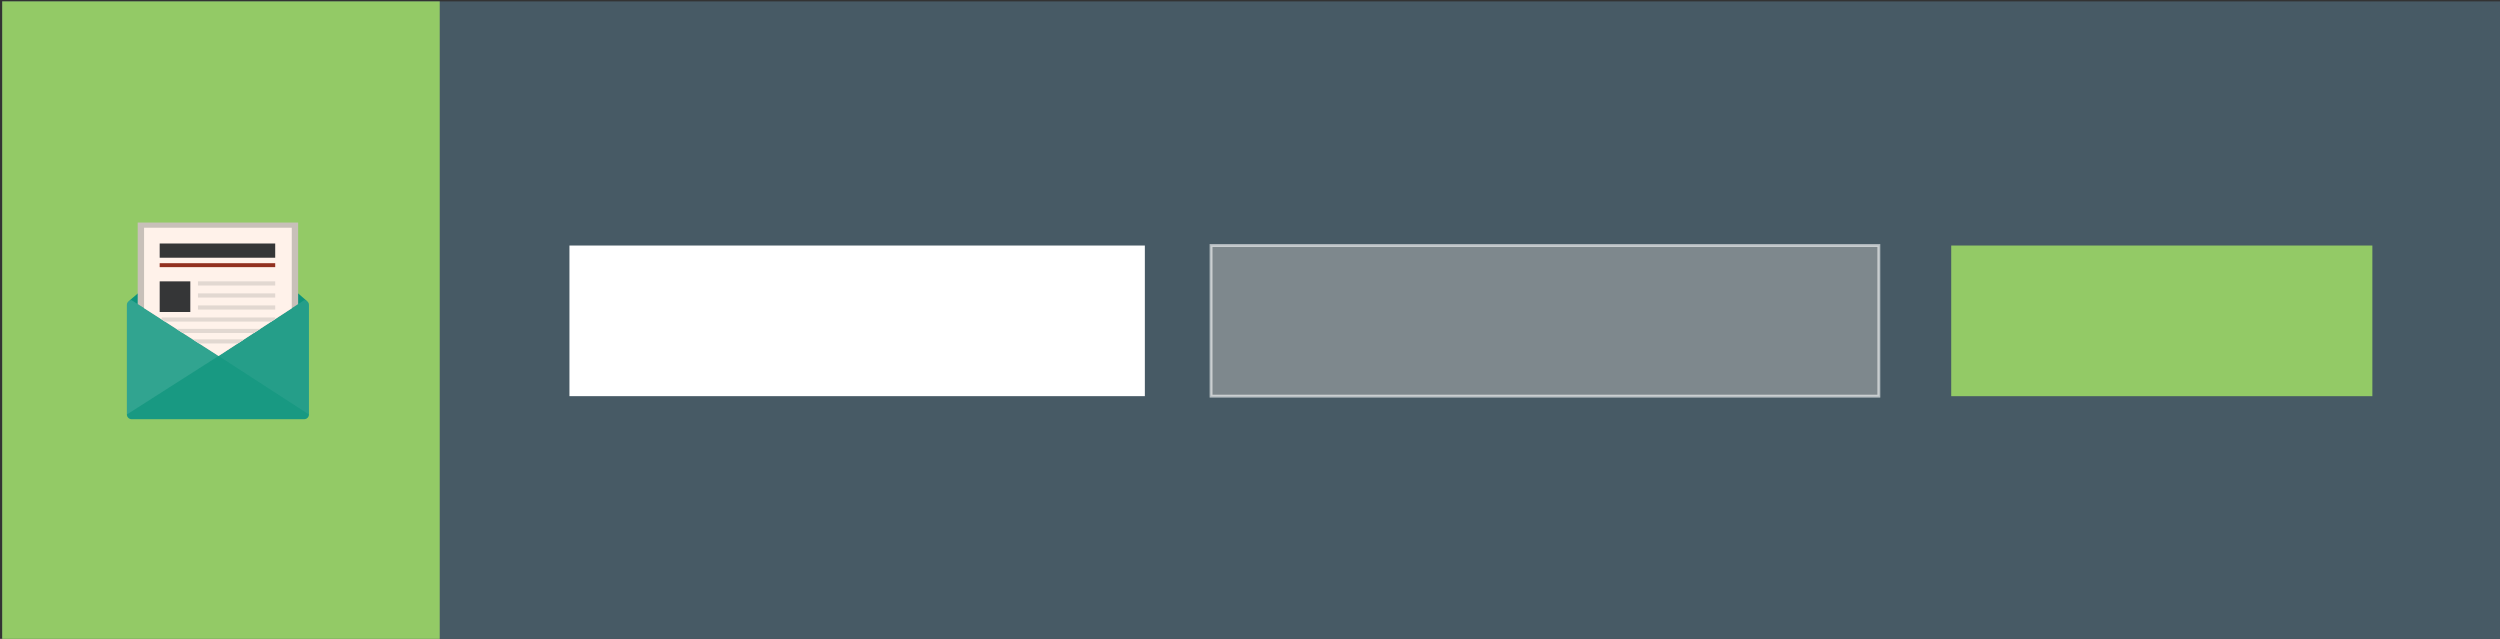 <?xml version="1.0" encoding="utf-8"?>
<!-- Generator: Adobe Illustrator 16.0.0, SVG Export Plug-In . SVG Version: 6.00 Build 0)  -->
<!DOCTYPE svg PUBLIC "-//W3C//DTD SVG 1.1//EN" "http://www.w3.org/Graphics/SVG/1.1/DTD/svg11.dtd">
<svg version="1.1" id="Layer_1" xmlns="http://www.w3.org/2000/svg" xmlns:xlink="http://www.w3.org/1999/xlink" x="0px" y="0px"
	 width="180px" height="46px" viewBox="28 -3 180 46" enable-background="new 28 -3 180 46" xml:space="preserve">
<rect x="28" y="-3" width="180" height="46" fill="#333333" stroke="none"/>
<g>
	<rect x="28.16" y="-2.899" fill="#475A65" width="180" height="46"/>
	<rect x="28.16" y="-2.899" fill="#93CA66" width="31.5" height="46"/>
	<g>
		<path fill="#0D947C" d="M50.244,26.842v-7.89c0-0.106-0.05-0.201-0.127-0.263h0.002l-6.382-5.497l-6.476,5.497h0.002
			c-0.077,0.062-0.127,0.157-0.127,0.263v7.89c0,0.188,0.153,0.34,0.34,0.34h12.427C50.091,27.182,50.244,27.029,50.244,26.842
			L50.244,26.842z"/>
		<g>
			<path opacity="0.05" fill="#FFFFFF" d="M50.244,26.842c0,0.188-0.153,0.34-0.34,0.34H37.477c-0.188,0-0.34-0.152-0.34-0.34
				l6.601-4.213L50.244,26.842z"/>
			<path opacity="0.15" fill="#FFFFFF" d="M37.136,26.842v-7.89c0-0.188,0.153-0.34,0.34-0.34l6.261,4.017L37.136,26.842z"/>
			<path opacity="0.1" fill="#FFFFFF" d="M50.244,26.842v-7.89c0-0.188-0.153-0.341-0.34-0.341l-6.167,4.018L50.244,26.842z"/>
		</g>
		<g>
			<polygon fill="#C8C0B9" points="43.737,22.629 49.466,18.896 49.466,13.02 37.914,13.02 37.914,18.892 			"/>
			<polygon fill="#FFF2EA" points="43.737,22.629 49.007,19.196 49.007,13.398 38.373,13.398 38.373,19.187 			"/>
			<rect x="39.497" y="14.532" fill="#353637" width="8.318" height="1.024"/>
			<rect x="39.497" y="15.95" fill="#92301F" width="8.318" height="0.284"/>
			<rect x="39.497" y="17.258" fill="#353637" width="2.206" height="2.206"/>
			<rect x="42.254" y="17.258" fill="#E2D8D1" width="5.562" height="0.3"/>
			<rect x="42.254" y="18.124" fill="#E2D8D1" width="5.562" height="0.3"/>
			<rect x="42.254" y="18.99" fill="#E2D8D1" width="5.562" height="0.3"/>
			<polygon fill="#E2D8D1" points="39.883,20.156 47.533,20.156 47.815,19.973 47.815,19.857 39.639,19.857 39.639,19.999 			"/>
			<polygon fill="#E2D8D1" points="41.161,20.977 46.274,20.977 46.734,20.677 40.695,20.677 			"/>
			<polygon fill="#E2D8D1" points="42.338,21.731 45.116,21.731 45.575,21.432 41.872,21.432 			"/>
		</g>
	</g>
	<g>
		<g>
			<g>
				
					<rect x="115.196" y="14.678" opacity="0.6" fill-rule="evenodd" clip-rule="evenodd" fill="#A4A7A9" stroke="#FFFFFF" stroke-width="0.208" stroke-miterlimit="10" width="48.081" height="10.845"/>
			</g>
		</g>
		<g>
			<rect x="168.488" y="14.678" fill-rule="evenodd" clip-rule="evenodd" fill="#93CA66" width="30.322" height="10.847"/>
		</g>
		<rect x="69" y="14.678" fill-rule="evenodd" clip-rule="evenodd" fill="#FFFFFF" width="41.429" height="10.845"/>
	</g>
</g>
</svg>

